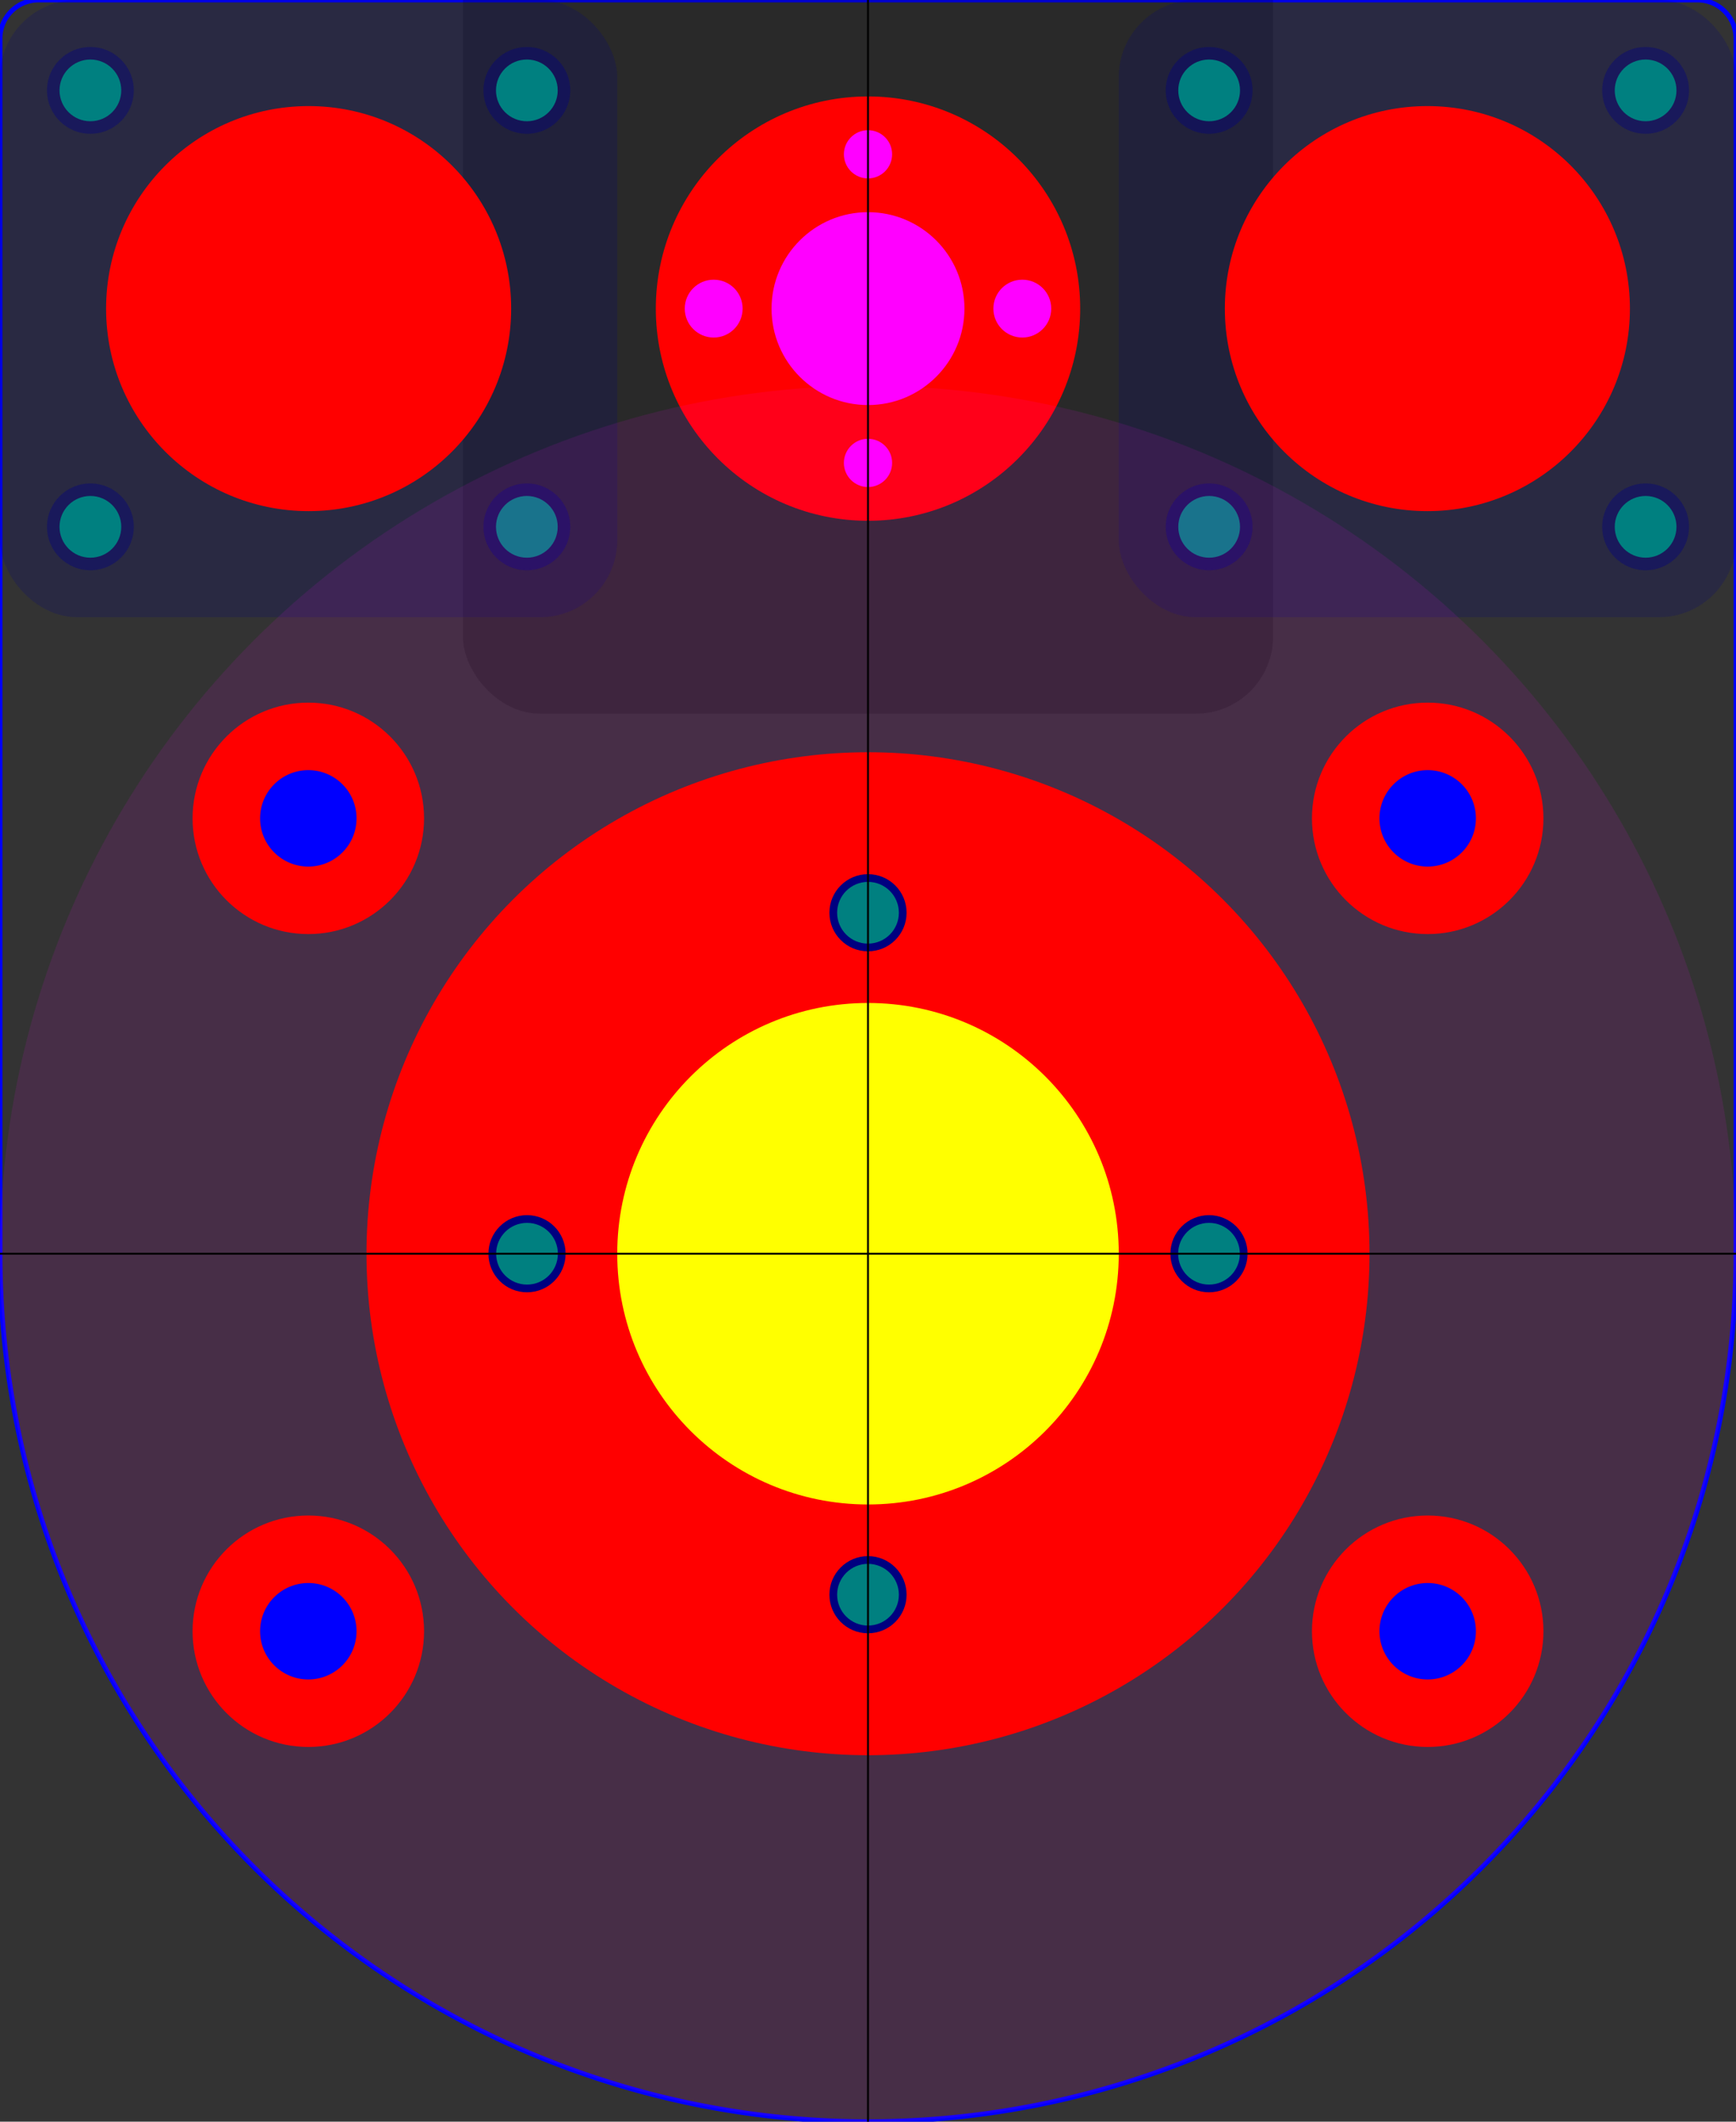 <svg xmlns="http://www.w3.org/2000/svg" xmlns:svg="http://www.w3.org/2000/svg" version="1.1" title="spindle-D52" width="90mm" height="110mm" viewBox="0 0 90 110" id="spindle-D52">
  <rect x="0" y="0" width="90" height="110" fill="#333333" stroke="none"/>
  <g id="layer1">
    <path id="contour" d="M 2,0 l 86,0 a 2,2 0 0,1 2,2 l 0,63 a 45,45 0 0,1 -90,0 l 0,-63 a 2,2 0 0,1 2,-2 z" style="fill:none;stroke:#0000ff;stroke-width:0.25"/>
    <g id="layer_motor">
      <!-- just as indicator , the spindle must "touch" the motor -->
      <rect width="42.000" height="42.000" x="24.000" y="-5.000" rx="4.000" ry="4.000" style="fill:#000000; fill-opacity:0.2"/>
    </g>
    <!-- backlash -->
    <g id="backlash">
      <circle id="screw_central_hole" cx="45.000" cy="16.000" r="11.000" style="fill:#ff0000;fill-opacity:1"/>
      <!-- cut through -->
      <circle id="backlash_item_hole" cx="45.000" cy="16.000" r="5.000" style="fill:#ff00ff;fill-opacity:1"/>
      <!-- cut through -->
      <circle id="backlash_screw_M3_thread_hole_E" cx="45.000" cy="24.000" r="1.250" style="fill:#ff00ff;fill-opacity:1"/>
      <circle id="backlash_screw_M3_thread_hole_W" cx="45.000" cy="8.000" r="1.250" style="fill:#ff00ff;fill-opacity:1"/>
      <circle id="backlash_screw_M3_S" cx="53.000" cy="16.000" r="1.500" style="fill:#ff00ff;fill-opacity:1"/>
      <circle id="backlash_screw_M3_N" cx="37.000" cy="16.000" r="1.500" style="fill:#ff00ff;fill-opacity:1"/>
    </g>
    <!-- bearing 1 -->
    <g id="bearing_1">
      <rect id="bearing_1_base" width="32.000" height="32.000" x="0.000" y="0.000" rx="4.000" ry="4.000" style="fill:#000080;fill-opacity:0.2"/>
      <g id="bearing_1_items">
        <!-- reference is the center of the bearing item -->
        <circle id="bearing_1_cylinder" cx="16.000" cy="16.000" r="10.500" style="fill:#ff0000;fill-opacity:1"/>
        <circle id="bearing_1_screw_hole_4.5mm_SE" cx="27.314" cy="27.314" r="2.250" style="fill:#000080;fill-opacity:0.4"/>
        <circle id="bearing_1_screw_hole_4.5mm_SW" cx="4.686" cy="27.314" r="2.250" style="fill:#000080;fill-opacity:0.4"/>
        <circle id="bearing_1_screw_hole_4.5mm_NW" cx="4.686" cy="4.686" r="2.250" style="fill:#000080;fill-opacity:0.4"/>
        <circle id="bearing_1_screw_hole_4.5mm_NE" cx="27.314" cy="4.686" r="2.250" style="fill:#000080;fill-opacity:0.4"/>
        <circle id="bearing_1_screw_4.0mm_SE" cx="27.314" cy="27.314" r="2.000" style="fill:#000080;fill-opacity:0"/>
        <circle id="bearing_1_screw_4.0mm_SW" cx="4.686" cy="27.314" r="2.000" style="fill:#000080;fill-opacity:0"/>
        <circle id="bearing_1_screw_4.0mm_NW" cx="4.686" cy="4.686" r="2.000" style="fill:#000080;fill-opacity:0"/>
        <circle id="bearing_1_screw_4.0mm_NE" cx="27.314" cy="4.686" r="2.000" style="fill:#000080;fill-opacity:0"/>
        <circle id="bearing_1_screw_gew_3.2mm_SE" cx="27.314" cy="27.314" r="1.600" style="fill:#008080;fill-opacity:1"/>
        <circle id="bearing_1_screw_gew_3.2mm_SW" cx="4.686" cy="27.314" r="1.600" style="fill:#008080;fill-opacity:1"/>
        <circle id="bearing_1_screw_gew_3.2mm_NW" cx="4.686" cy="4.686" r="1.600" style="fill:#008080;fill-opacity:1"/>
        <circle id="bearing_1_screw_gew_3.2mm_NE" cx="27.314" cy="4.686" r="1.600" style="fill:#008080;fill-opacity:1"/>
      </g>
    </g>
    <!-- bearing 2 -->
    <g id="bearing_2">
      <rect id="bearing_2_base" width="32.000" height="32.000" x="58.000" y="0.000" rx="4.000" ry="4.000" style="fill:#000080;fill-opacity:0.2"/>
      <g id="bearing_2_items">
        <!-- reference is the center of the bearing item -->
        <circle id="bearing_2_cylinder" cx="74.000" cy="16.000" r="10.500" style="fill:#ff0000;fill-opacity:1"/>
        <circle id="bearing_2_screw_hole_4.5mm_SE" cx="85.314" cy="27.314" r="2.250" style="fill:#000080;fill-opacity:0.4"/>
        <circle id="bearing_2_screw_hole_4.5mm_SW" cx="62.686" cy="27.314" r="2.250" style="fill:#000080;fill-opacity:0.4"/>
        <circle id="bearing_2_screw_hole_4.5mm_NW" cx="62.686" cy="4.686" r="2.250" style="fill:#000080;fill-opacity:0.4"/>
        <circle id="bearing_2_screw_hole_4.5mm_NE" cx="85.314" cy="4.686" r="2.250" style="fill:#000080;fill-opacity:0.4"/>
        <circle id="bearing_2_screw_4.0mm_SE" cx="85.314" cy="27.314" r="2.000" style="fill:#000080;fill-opacity:0"/>
        <circle id="bearing_2_screw_4.0mm_SW" cx="62.686" cy="27.314" r="2.000" style="fill:#000080;fill-opacity:0"/>
        <circle id="bearing_2_screw_4.0mm_NW" cx="62.686" cy="4.686" r="2.000" style="fill:#000080;fill-opacity:0"/>
        <circle id="bearing_2_screw_4.0mm_NE" cx="85.314" cy="4.686" r="2.000" style="fill:#000080;fill-opacity:0"/>
        <circle id="bearing_2_screw_gew_3.2mm_SE" cx="85.314" cy="27.314" r="1.600" style="fill:#008080;fill-opacity:1"/>
        <circle id="bearing_2_screw_gew_3.2mm_SW" cx="62.686" cy="27.314" r="1.600" style="fill:#008080;fill-opacity:1"/>
        <circle id="bearing_2_screw_gew_3.2mm_NW" cx="62.686" cy="4.686" r="1.600" style="fill:#008080;fill-opacity:1"/>
        <circle id="bearing_2_screw_gew_3.2mm_NE" cx="85.314" cy="4.686" r="1.600" style="fill:#008080;fill-opacity:1"/>
      </g>
    </g>
    <g id="spindle">
      <circle id="large_circle_indicator" cx="45.000" cy="65.000" r="45.000" style="fill:#ff00ff;fill-opacity:0.1"/>
      <!-- alu parts -->
      <circle id="spindle-hole" cx="45.000" cy="65.000" r="26.000" style="fill:#ff0000;fill-opacity:1"/>
      <!-- "small base": diam = 26mm , height = 6mm -->
      <circle id="spindle-small-base" cx="45.000" cy="65.000" r="13.000" style="fill:#ffff00;fill-opacity:1"/>
      <!-- mounting holes -->
      <circle id="spindle_screw_M4_NW" cx="45.000" cy="82.678" r="2.000" style="fill:#000080;fill-opacity:1"/>
      <circle id="spindle_screw_M4_NE" cx="62.678" cy="65.000" r="2.000" style="fill:#000080;fill-opacity:1"/>
      <circle id="spindle_screw_M4_SW" cx="27.322" cy="65.000" r="2.000" style="fill:#000080;fill-opacity:1"/>
      <circle id="spindle_screw_M4_SE" cx="45.000" cy="47.322" r="2.000" style="fill:#000080;fill-opacity:1"/>
      <circle id="spindle_screw_M4_thread_hole_NW" cx="45.000" cy="82.678" r="1.600" style="fill:#008080;fill-opacity:1"/>
      <circle id="spindle_screw_M4_thread_hole_NE" cx="62.678" cy="65.000" r="1.600" style="fill:#008080;fill-opacity:1"/>
      <circle id="spindle_screw_M4_thread_hole_SW" cx="27.322" cy="65.000" r="1.600" style="fill:#008080;fill-opacity:1"/>
      <circle id="spindle_screw_M4_thread_hole_SE" cx="45.000" cy="47.322" r="1.600" style="fill:#008080;fill-opacity:1"/>
    </g>
    <g id="spacers">
      <circle id="spacer_pocket_SW" cx="74.016" cy="84.572" r="6.000" style="fill:#ff0000;fill-opacity:1"/>
      <circle id="spacer_pocket_NW" cx="74.016" cy="42.428" r="6.000" style="fill:#ff0000;fill-opacity:1"/>
      <circle id="spacer_pocket_NE" cx="15.984" cy="42.428" r="6.000" style="fill:#ff0000;fill-opacity:1"/>
      <circle id="spacer_pocket_SE" cx="15.984" cy="84.572" r="6.000" style="fill:#ff0000;fill-opacity:1"/>
      <circle id="spacer_screw_hole_5.0mm_SW" cx="74.016" cy="84.572" r="2.500" style="fill:#0000ff;fill-opacity:1"/>
      <circle id="spacer_screw_hole_5.0mm_NW" cx="74.016" cy="42.428" r="2.500" style="fill:#0000ff;fill-opacity:1"/>
      <circle id="spacer_screw_hole_5.0mm_NE" cx="15.984" cy="42.428" r="2.500" style="fill:#0000ff;fill-opacity:1"/>
      <circle id="spacer_screw_hole_5.0mm_SE" cx="15.984" cy="84.572" r="2.500" style="fill:#0000ff;fill-opacity:1"/>
    </g>
    <g id="lines">
      <path id="horizontal_line" d="M 0,65 L 90,65" style="fill:none;stroke:#000000;stroke-width:0.1"/>
      <path id="vertical_line" d="M 45,0 L 45,110" style="fill:none;stroke:#000000;stroke-width:0.1"/>
    </g>
  </g>
</svg>
